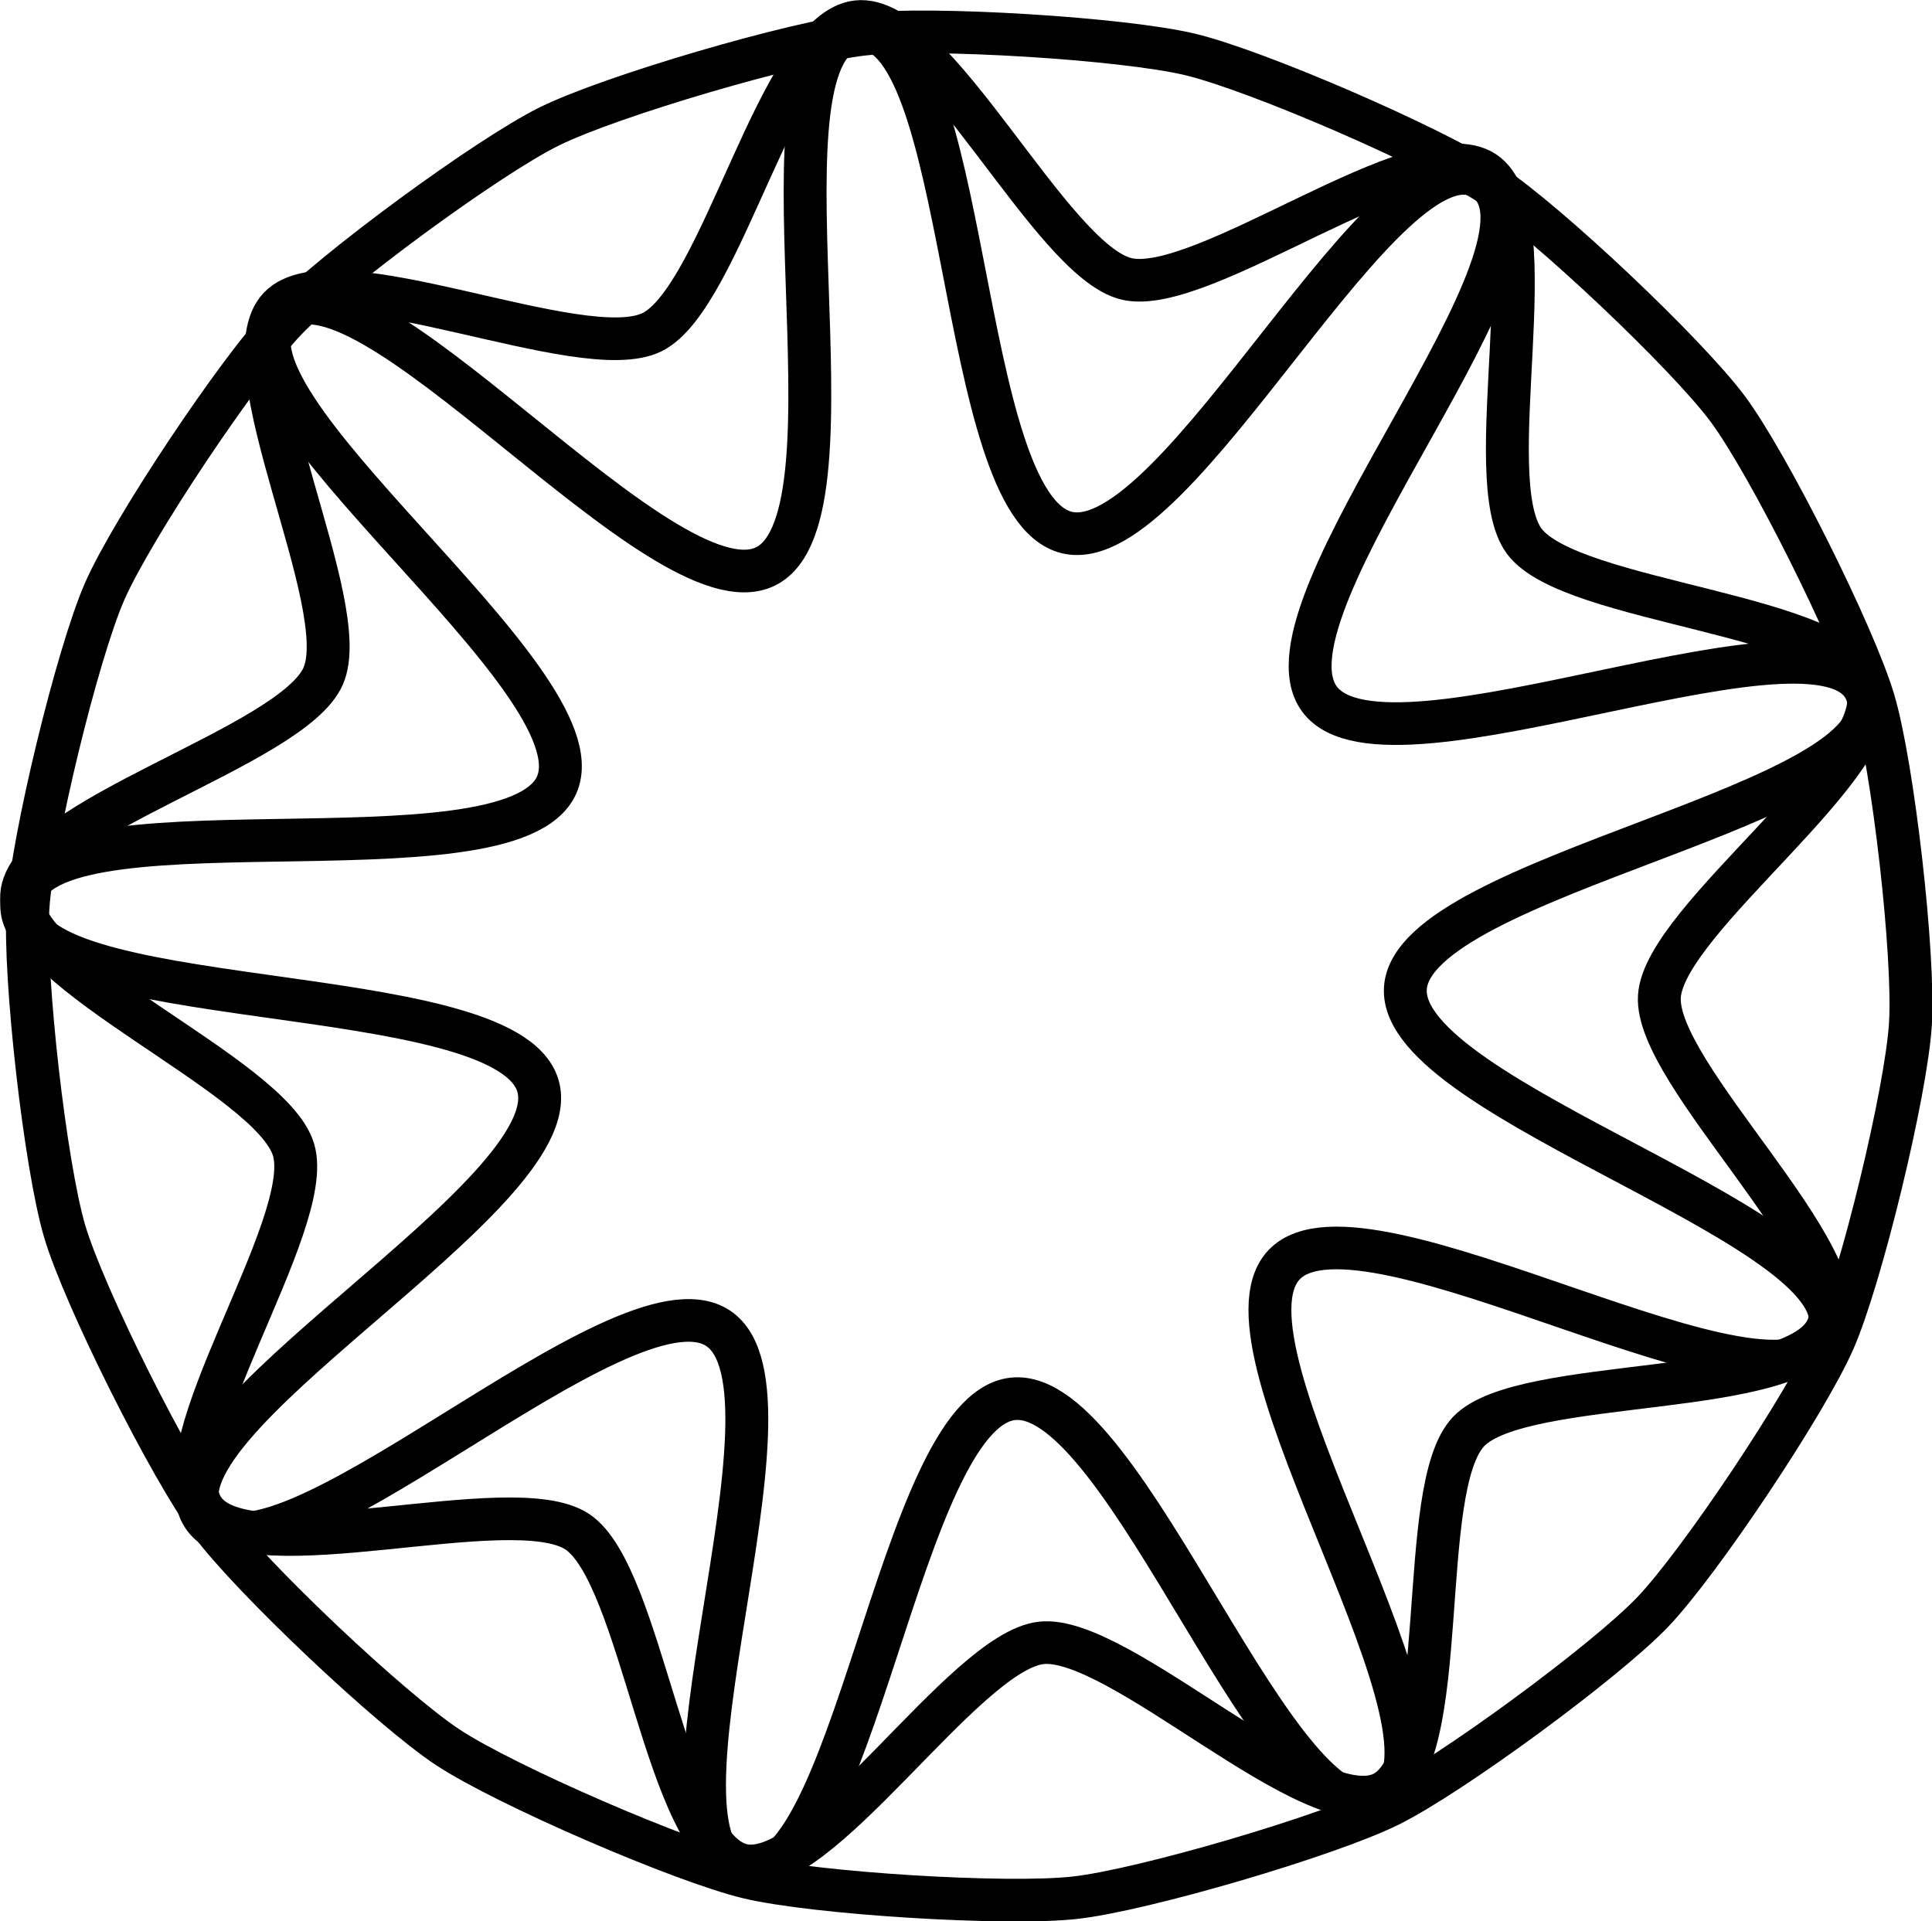 <?xml version="1.0" encoding="UTF-8" standalone="no"?>
<!-- Created with Inkscape (http://www.inkscape.org/) -->

<svg
   xmlns:dc="http://purl.org/dc/elements/1.1/"
   xmlns:cc="http://creativecommons.org/ns#"
   xmlns:rdf="http://www.w3.org/1999/02/22-rdf-syntax-ns#"
   xmlns:svg="http://www.w3.org/2000/svg"
   xmlns="http://www.w3.org/2000/svg"
   xmlns:sodipodi="http://sodipodi.sourceforge.net/DTD/sodipodi-0.dtd"
   xmlns:inkscape="http://www.inkscape.org/namespaces/inkscape"
   width="306.948"
   height="305.246"
   viewBox="0 0 306.948 305.246"
   id="svg2"
   version="1.1"
   inkscape:version="0.91 r13725"
   sodipodi:docname="fotka.svg">
  <defs
     id="defs4">
    <marker
       inkscape:stockid="SemiCircleOut"
       orient="auto"
       refY="0"
       refX="0"
       id="SemiCircleOut"
       style="overflow:visible"
       inkscape:isstock="true">
      <path
         id="path4329"
         d="m -2.5,-0.809 c 0,2.76 -2.24,5 -5,5 l 0,-10 c 2.76,0 5,2.24 5,5 z"
         style="fill:#000000;fill-opacity:1;fill-rule:evenodd;stroke:#000000;stroke-width:1pt;stroke-opacity:1"
         transform="matrix(0.6,0,0,0.6,4.275,0.458)"
         inkscape:connector-curvature="0" />
    </marker>
    <marker
       inkscape:stockid="Arrow2Lstart"
       orient="auto"
       refY="0"
       refX="0"
       id="Arrow2Lstart"
       style="overflow:visible"
       inkscape:isstock="true">
      <path
         id="path4166"
         style="fill:#000000;fill-opacity:1;fill-rule:evenodd;stroke:#000000;stroke-width:0.625;stroke-linejoin:round;stroke-opacity:1"
         d="M 8.719,4.034 -2.207,0.016 8.719,-4.002 c -1.745,2.372 -1.735,5.617 -6e-7,8.035 z"
         transform="matrix(1.1,0,0,1.1,1.1,0)"
         inkscape:connector-curvature="0" />
    </marker>
    <marker
       inkscape:stockid="DotL"
       orient="auto"
       refY="0"
       refX="0"
       id="DotL"
       style="overflow:visible"
       inkscape:isstock="true">
      <path
         id="path4209"
         d="m -2.5,-1 c 0,2.76 -2.24,5 -5,5 -2.76,0 -5,-2.24 -5,-5 0,-2.76 2.24,-5 5,-5 2.76,0 5,2.24 5,5 z"
         style="fill:#000000;fill-opacity:1;fill-rule:evenodd;stroke:#000000;stroke-width:1pt;stroke-opacity:1"
         transform="matrix(0.8,0,0,0.8,5.92,0.8)"
         inkscape:connector-curvature="0" />
    </marker>
    <marker
       inkscape:stockid="Arrow2Lstart"
       orient="auto"
       refY="0"
       refX="0"
       id="Arrow2Lstart-6"
       style="overflow:visible"
       inkscape:isstock="true">
      <path
         inkscape:connector-curvature="0"
         id="path4166-6"
         style="fill:#000000;fill-opacity:1;fill-rule:evenodd;stroke:#000000;stroke-width:0.625;stroke-linejoin:round;stroke-opacity:1"
         d="M 8.719,4.034 -2.207,0.016 8.719,-4.002 c -1.745,2.372 -1.735,5.617 -6e-7,8.035 z"
         transform="matrix(1.1,0,0,1.1,1.1,0)" />
    </marker>
    <marker
       inkscape:stockid="DotL"
       orient="auto"
       refY="0"
       refX="0"
       id="DotL-7"
       style="overflow:visible"
       inkscape:isstock="true">
      <path
         inkscape:connector-curvature="0"
         id="path4209-4"
         d="m -2.5,-1 c 0,2.76 -2.24,5 -5,5 -2.76,0 -5,-2.24 -5,-5 0,-2.76 2.24,-5 5,-5 2.76,0 5,2.24 5,5 z"
         style="fill:#000000;fill-opacity:1;fill-rule:evenodd;stroke:#000000;stroke-width:1pt;stroke-opacity:1"
         transform="matrix(0.8,0,0,0.8,5.92,0.8)" />
    </marker>
    <marker
       inkscape:stockid="Arrow2Lstart"
       orient="auto"
       refY="0"
       refX="0"
       id="Arrow2Lstart-1"
       style="overflow:visible"
       inkscape:isstock="true">
      <path
         inkscape:connector-curvature="0"
         id="path4166-2"
         style="fill:#000000;fill-opacity:1;fill-rule:evenodd;stroke:#000000;stroke-width:0.625;stroke-linejoin:round;stroke-opacity:1"
         d="M 8.719,4.034 -2.207,0.016 8.719,-4.002 c -1.745,2.372 -1.735,5.617 -6e-7,8.035 z"
         transform="matrix(1.1,0,0,1.1,1.1,0)" />
    </marker>
    <marker
       inkscape:stockid="DotL"
       orient="auto"
       refY="0"
       refX="0"
       id="DotL-8"
       style="overflow:visible"
       inkscape:isstock="true">
      <path
         inkscape:connector-curvature="0"
         id="path4209-0"
         d="m -2.5,-1 c 0,2.76 -2.24,5 -5,5 -2.76,0 -5,-2.24 -5,-5 0,-2.76 2.24,-5 5,-5 2.76,0 5,2.24 5,5 z"
         style="fill:#000000;fill-opacity:1;fill-rule:evenodd;stroke:#000000;stroke-width:1pt;stroke-opacity:1"
         transform="matrix(0.8,0,0,0.8,5.92,0.8)" />
    </marker>
    <marker
       inkscape:stockid="Arrow2Lstart"
       orient="auto"
       refY="0"
       refX="0"
       id="Arrow2Lstart-9"
       style="overflow:visible"
       inkscape:isstock="true">
      <path
         inkscape:connector-curvature="0"
         id="path4166-9"
         style="fill:#000000;fill-opacity:1;fill-rule:evenodd;stroke:#000000;stroke-width:0.625;stroke-linejoin:round;stroke-opacity:1"
         d="M 8.719,4.034 -2.207,0.016 8.719,-4.002 c -1.745,2.372 -1.735,5.617 -6e-7,8.035 z"
         transform="matrix(1.1,0,0,1.1,1.1,0)" />
    </marker>
    <marker
       inkscape:stockid="DotL"
       orient="auto"
       refY="0"
       refX="0"
       id="DotL-89"
       style="overflow:visible"
       inkscape:isstock="true">
      <path
         inkscape:connector-curvature="0"
         id="path4209-47"
         d="m -2.5,-1 c 0,2.76 -2.24,5 -5,5 -2.76,0 -5,-2.24 -5,-5 0,-2.76 2.24,-5 5,-5 2.76,0 5,2.24 5,5 z"
         style="fill:#000000;fill-opacity:1;fill-rule:evenodd;stroke:#000000;stroke-width:1pt;stroke-opacity:1"
         transform="matrix(0.8,0,0,0.8,5.92,0.8)" />
    </marker>
    <marker
       inkscape:stockid="Arrow2Lstart"
       orient="auto"
       refY="0"
       refX="0"
       id="Arrow2Lstart-3"
       style="overflow:visible"
       inkscape:isstock="true">
      <path
         inkscape:connector-curvature="0"
         id="path4166-4"
         style="fill:#000000;fill-opacity:1;fill-rule:evenodd;stroke:#000000;stroke-width:0.625;stroke-linejoin:round;stroke-opacity:1"
         d="M 8.719,4.034 -2.207,0.016 8.719,-4.002 c -1.745,2.372 -1.735,5.617 -6e-7,8.035 z"
         transform="matrix(1.1,0,0,1.1,1.1,0)" />
    </marker>
    <marker
       inkscape:stockid="DotL"
       orient="auto"
       refY="0"
       refX="0"
       id="DotL-3"
       style="overflow:visible"
       inkscape:isstock="true">
      <path
         inkscape:connector-curvature="0"
         id="path4209-9"
         d="m -2.5,-1 c 0,2.76 -2.24,5 -5,5 -2.76,0 -5,-2.24 -5,-5 0,-2.76 2.24,-5 5,-5 2.76,0 5,2.24 5,5 z"
         style="fill:#000000;fill-opacity:1;fill-rule:evenodd;stroke:#000000;stroke-width:1pt;stroke-opacity:1"
         transform="matrix(0.8,0,0,0.8,5.92,0.8)" />
    </marker>
    <marker
       inkscape:stockid="Arrow2Lstart"
       orient="auto"
       refY="0"
       refX="0"
       id="Arrow2Lstart-8"
       style="overflow:visible"
       inkscape:isstock="true">
      <path
         inkscape:connector-curvature="0"
         id="path4166-3"
         style="fill:#000000;fill-opacity:1;fill-rule:evenodd;stroke:#000000;stroke-width:0.625;stroke-linejoin:round;stroke-opacity:1"
         d="M 8.719,4.034 -2.207,0.016 8.719,-4.002 c -1.745,2.372 -1.735,5.617 -6e-7,8.035 z"
         transform="matrix(1.1,0,0,1.1,1.1,0)" />
    </marker>
    <marker
       inkscape:stockid="DotL"
       orient="auto"
       refY="0"
       refX="0"
       id="DotL-1"
       style="overflow:visible"
       inkscape:isstock="true">
      <path
         inkscape:connector-curvature="0"
         id="path4209-2"
         d="m -2.5,-1 c 0,2.76 -2.24,5 -5,5 -2.76,0 -5,-2.24 -5,-5 0,-2.76 2.24,-5 5,-5 2.76,0 5,2.24 5,5 z"
         style="fill:#000000;fill-opacity:1;fill-rule:evenodd;stroke:#000000;stroke-width:1pt;stroke-opacity:1"
         transform="matrix(0.8,0,0,0.8,5.92,0.8)" />
    </marker>
    <marker
       inkscape:stockid="Arrow2Lstart"
       orient="auto"
       refY="0"
       refX="0"
       id="Arrow2Lstart-32"
       style="overflow:visible"
       inkscape:isstock="true">
      <path
         inkscape:connector-curvature="0"
         id="path4166-49"
         style="fill:#000000;fill-opacity:1;fill-rule:evenodd;stroke:#000000;stroke-width:0.625;stroke-linejoin:round;stroke-opacity:1"
         d="M 8.719,4.034 -2.207,0.016 8.719,-4.002 c -1.745,2.372 -1.735,5.617 -6e-7,8.035 z"
         transform="matrix(1.1,0,0,1.1,1.1,0)" />
    </marker>
    <marker
       inkscape:stockid="DotL"
       orient="auto"
       refY="0"
       refX="0"
       id="DotL-6"
       style="overflow:visible"
       inkscape:isstock="true">
      <path
         inkscape:connector-curvature="0"
         id="path4209-48"
         d="m -2.5,-1 c 0,2.76 -2.24,5 -5,5 -2.76,0 -5,-2.24 -5,-5 0,-2.76 2.24,-5 5,-5 2.76,0 5,2.24 5,5 z"
         style="fill:#000000;fill-opacity:1;fill-rule:evenodd;stroke:#000000;stroke-width:1pt;stroke-opacity:1"
         transform="matrix(0.8,0,0,0.8,5.92,0.8)" />
    </marker>
    <marker
       inkscape:stockid="Arrow2Lstart"
       orient="auto"
       refY="0"
       refX="0"
       id="Arrow2Lstart-96"
       style="overflow:visible"
       inkscape:isstock="true">
      <path
         inkscape:connector-curvature="0"
         id="path4166-7"
         style="fill:#000000;fill-opacity:1;fill-rule:evenodd;stroke:#000000;stroke-width:0.625;stroke-linejoin:round;stroke-opacity:1"
         d="M 8.719,4.034 -2.207,0.016 8.719,-4.002 c -1.745,2.372 -1.735,5.617 -6e-7,8.035 z"
         transform="matrix(1.1,0,0,1.1,1.1,0)" />
    </marker>
    <marker
       inkscape:stockid="DotL"
       orient="auto"
       refY="0"
       refX="0"
       id="DotL-5"
       style="overflow:visible"
       inkscape:isstock="true">
      <path
         inkscape:connector-curvature="0"
         id="path4209-1"
         d="m -2.5,-1 c 0,2.76 -2.24,5 -5,5 -2.76,0 -5,-2.24 -5,-5 0,-2.76 2.24,-5 5,-5 2.76,0 5,2.24 5,5 z"
         style="fill:#000000;fill-opacity:1;fill-rule:evenodd;stroke:#000000;stroke-width:1pt;stroke-opacity:1"
         transform="matrix(0.8,0,0,0.8,5.92,0.8)" />
    </marker>
    <marker
       inkscape:stockid="Arrow2Lstart"
       orient="auto"
       refY="0"
       refX="0"
       id="Arrow2Lstart-5"
       style="overflow:visible"
       inkscape:isstock="true">
      <path
         inkscape:connector-curvature="0"
         id="path4166-41"
         style="fill:#000000;fill-opacity:1;fill-rule:evenodd;stroke:#000000;stroke-width:0.625;stroke-linejoin:round;stroke-opacity:1"
         d="M 8.719,4.034 -2.207,0.016 8.719,-4.002 c -1.745,2.372 -1.735,5.617 -6e-7,8.035 z"
         transform="matrix(1.1,0,0,1.1,1.1,0)" />
    </marker>
    <marker
       inkscape:stockid="DotL"
       orient="auto"
       refY="0"
       refX="0"
       id="DotL-68"
       style="overflow:visible"
       inkscape:isstock="true">
      <path
         inkscape:connector-curvature="0"
         id="path4209-20"
         d="m -2.5,-1 c 0,2.76 -2.24,5 -5,5 -2.76,0 -5,-2.24 -5,-5 0,-2.76 2.24,-5 5,-5 2.76,0 5,2.24 5,5 z"
         style="fill:#000000;fill-opacity:1;fill-rule:evenodd;stroke:#000000;stroke-width:1pt;stroke-opacity:1"
         transform="matrix(0.8,0,0,0.8,5.92,0.8)" />
    </marker>
  </defs>
  <sodipodi:namedview
     id="base"
     pagecolor="#ffffff"
     bordercolor="#666666"
     borderopacity="1.0"
     inkscape:pageopacity="0.0"
     inkscape:pageshadow="2"
     inkscape:zoom="1"
     inkscape:cx="625.04649"
     inkscape:cy="123.16025"
     inkscape:document-units="px"
     inkscape:current-layer="layer1"
     showgrid="false"
     units="px"
     fit-margin-top="0"
     fit-margin-left="0"
     fit-margin-right="0"
     fit-margin-bottom="0"
     inkscape:window-width="1360"
     inkscape:window-height="708"
     inkscape:window-x="-4"
     inkscape:window-y="-4"
     inkscape:window-maximized="1" />
  <g
     inkscape:label="Layer 1"
     inkscape:groupmode="layer"
     id="layer1"
     transform="translate(-153.171,-54.847)">
    <path
       sodipodi:type="star"
       style="opacity:1;fill:none;fill-opacity:0;stroke:#000000;stroke-width:7.656;stroke-linecap:round;stroke-linejoin:round;stroke-miterlimit:4;stroke-dasharray:none;stroke-dashoffset:0;stroke-opacity:1"
       id="path4140"
       sodipodi:sides="9"
       sodipodi:cx="307.32501"
       sodipodi:cy="211.75151"
       sodipodi:r1="79.122093"
       sodipodi:r2="168.34488"
       sodipodi:arg1="0.76019342"
       sodipodi:arg2="1.1092593"
       inkscape:flatsided="false"
       inkscape:rounded="0.21"
       inkscape:randomized="0"
       d="m 364.665,266.272 c -14.154,14.886 36.02,87.064 17.628,96.211 -18.391,9.147 -45.677,-74.414 -66.088,-72.109 -20.411,2.305 -28.371,89.847 -48.339,85.033 -19.968,-4.815 12.842,-86.365 -4.276,-97.719 -17.117,-11.354 -79.486,50.591 -91.688,34.067 -12.202,-16.524 65.352,-57.905 59.537,-77.605 -5.815,-19.7 -93.409,-12.338 -92.135,-32.839 1.274,-20.501 87.283,-2.351 95.492,-21.18 8.209,-18.829 -63.625,-69.494 -49.471,-84.379 14.154,-14.886 68.374,54.304 86.765,45.157 18.391,-9.147 -4.07,-94.132 16.341,-96.438 20.411,-2.305 17.471,85.549 37.44,90.363 19.968,4.815 57.389,-74.726 74.507,-63.372 17.117,11.354 -41.606,76.765 -29.404,93.288 12.202,16.524 91.996,-20.354 97.81,-0.654 5.815,19.7 -81.215,32.061 -82.489,52.562 -1.274,20.501 83.556,43.542 75.347,62.371 -8.209,18.829 -82.823,-27.644 -96.977,-12.758 z"
       inkscape:transform-center-x="-2.9194871"
       inkscape:transform-center-y="1.60409"
       transform="matrix(0.89,0,0,0.885,32.65,20.134)" />
    <path
       sodipodi:type="star"
       style="opacity:1;fill:none;fill-opacity:0;stroke:#000000;stroke-width:7.656;stroke-linecap:round;stroke-linejoin:round;stroke-miterlimit:4;stroke-dasharray:none;stroke-dashoffset:0;stroke-opacity:1"
       id="path4140-2"
       sodipodi:sides="9"
       sodipodi:cx="307.32501"
       sodipodi:cy="211.75151"
       sodipodi:r1="168.34488"
       sodipodi:r2="168.34488"
       sodipodi:arg1="0.76019342"
       sodipodi:arg2="1.1092593"
       inkscape:flatsided="false"
       inkscape:rounded="0.21"
       inkscape:randomized="0"
       d="m 429.325,327.752 c -8.46,8.898 -36.039,29.263 -47.032,34.731 -10.993,5.468 -43.874,15.172 -56.074,16.55 -12.2,1.378 -46.417,-0.748 -58.353,-3.626 -11.936,-2.878 -43.362,-16.579 -53.594,-23.365 -10.232,-6.787 -35.077,-30.41 -42.37,-40.286 -7.293,-9.877 -22.561,-40.573 -26.036,-52.348 -3.476,-11.776 -7.323,-45.842 -6.562,-58.096 0.761,-12.254 8.797,-45.582 13.704,-56.837 4.907,-11.255 23.857,-39.824 32.317,-48.722 8.46,-8.898 36.039,-29.263 47.032,-34.731 10.993,-5.468 43.874,-15.172 56.074,-16.55 12.2,-1.378 46.417,0.748 58.353,3.626 11.936,2.878 43.362,16.579 53.594,23.365 10.232,6.787 35.077,30.41 42.37,40.286 7.293,9.877 22.561,40.573 26.036,52.348 3.476,11.776 7.323,45.842 6.562,58.096 -0.761,12.254 -8.797,45.582 -13.704,56.837 -4.907,11.255 -23.857,39.824 -32.317,48.722 z"
       inkscape:transform-center-x="-2.9194871"
       inkscape:transform-center-y="1.60409"
       transform="matrix(0.89,0,0,0.885,33.632,20.934)" />
    <path
       sodipodi:type="star"
       style="opacity:1;fill:none;fill-opacity:0;stroke:#000000;stroke-width:7.656;stroke-linecap:round;stroke-linejoin:round;stroke-miterlimit:4;stroke-dasharray:none;stroke-dashoffset:0;stroke-opacity:1"
       id="path4140-2-6"
       sodipodi:sides="9"
       sodipodi:cx="307.32501"
       sodipodi:cy="211.75151"
       sodipodi:r1="124.57521"
       sodipodi:r2="168.34488"
       sodipodi:arg1="0.76019342"
       sodipodi:arg2="1.1092593"
       inkscape:flatsided="false"
       inkscape:rounded="0.21"
       inkscape:randomized="0"
       d="m 397.605,297.592 c -9.648,10.147 -2.776,58.656 -15.312,64.891 -12.536,6.235 -47.074,-28.514 -60.987,-26.943 -13.913,1.571 -39.829,43.149 -53.441,39.867 -13.611,-3.282 -17.732,-52.101 -29.4,-59.841 -11.668,-7.739 -58.247,7.452 -66.564,-3.811 -8.317,-11.263 19.907,-51.31 15.943,-64.739 -3.963,-13.429 -49.41,-31.732 -48.541,-45.706 0.868,-13.974 48.231,-26.51 53.826,-39.345 5.596,-12.835 -17.453,-56.068 -7.806,-66.214 9.648,-10.147 53.987,10.694 66.524,4.459 12.536,-6.235 22.67,-54.169 36.582,-55.74 13.913,-1.571 34.482,42.895 48.094,46.176 13.611,3.282 52.185,-26.924 63.853,-19.185 11.668,7.739 -1.157,55.024 7.16,66.287 8.317,11.263 57.283,12.919 61.246,26.347 3.963,13.429 -36.255,41.407 -37.124,55.381 -0.868,13.974 35.577,46.717 29.981,59.551 -5.596,12.835 -54.389,8.415 -64.037,18.562 z"
       inkscape:transform-center-x="-2.9194871"
       inkscape:transform-center-y="1.60409"
       transform="matrix(0.89,0,0,0.885,32.632,18.934)" />
  </g>
</svg>
